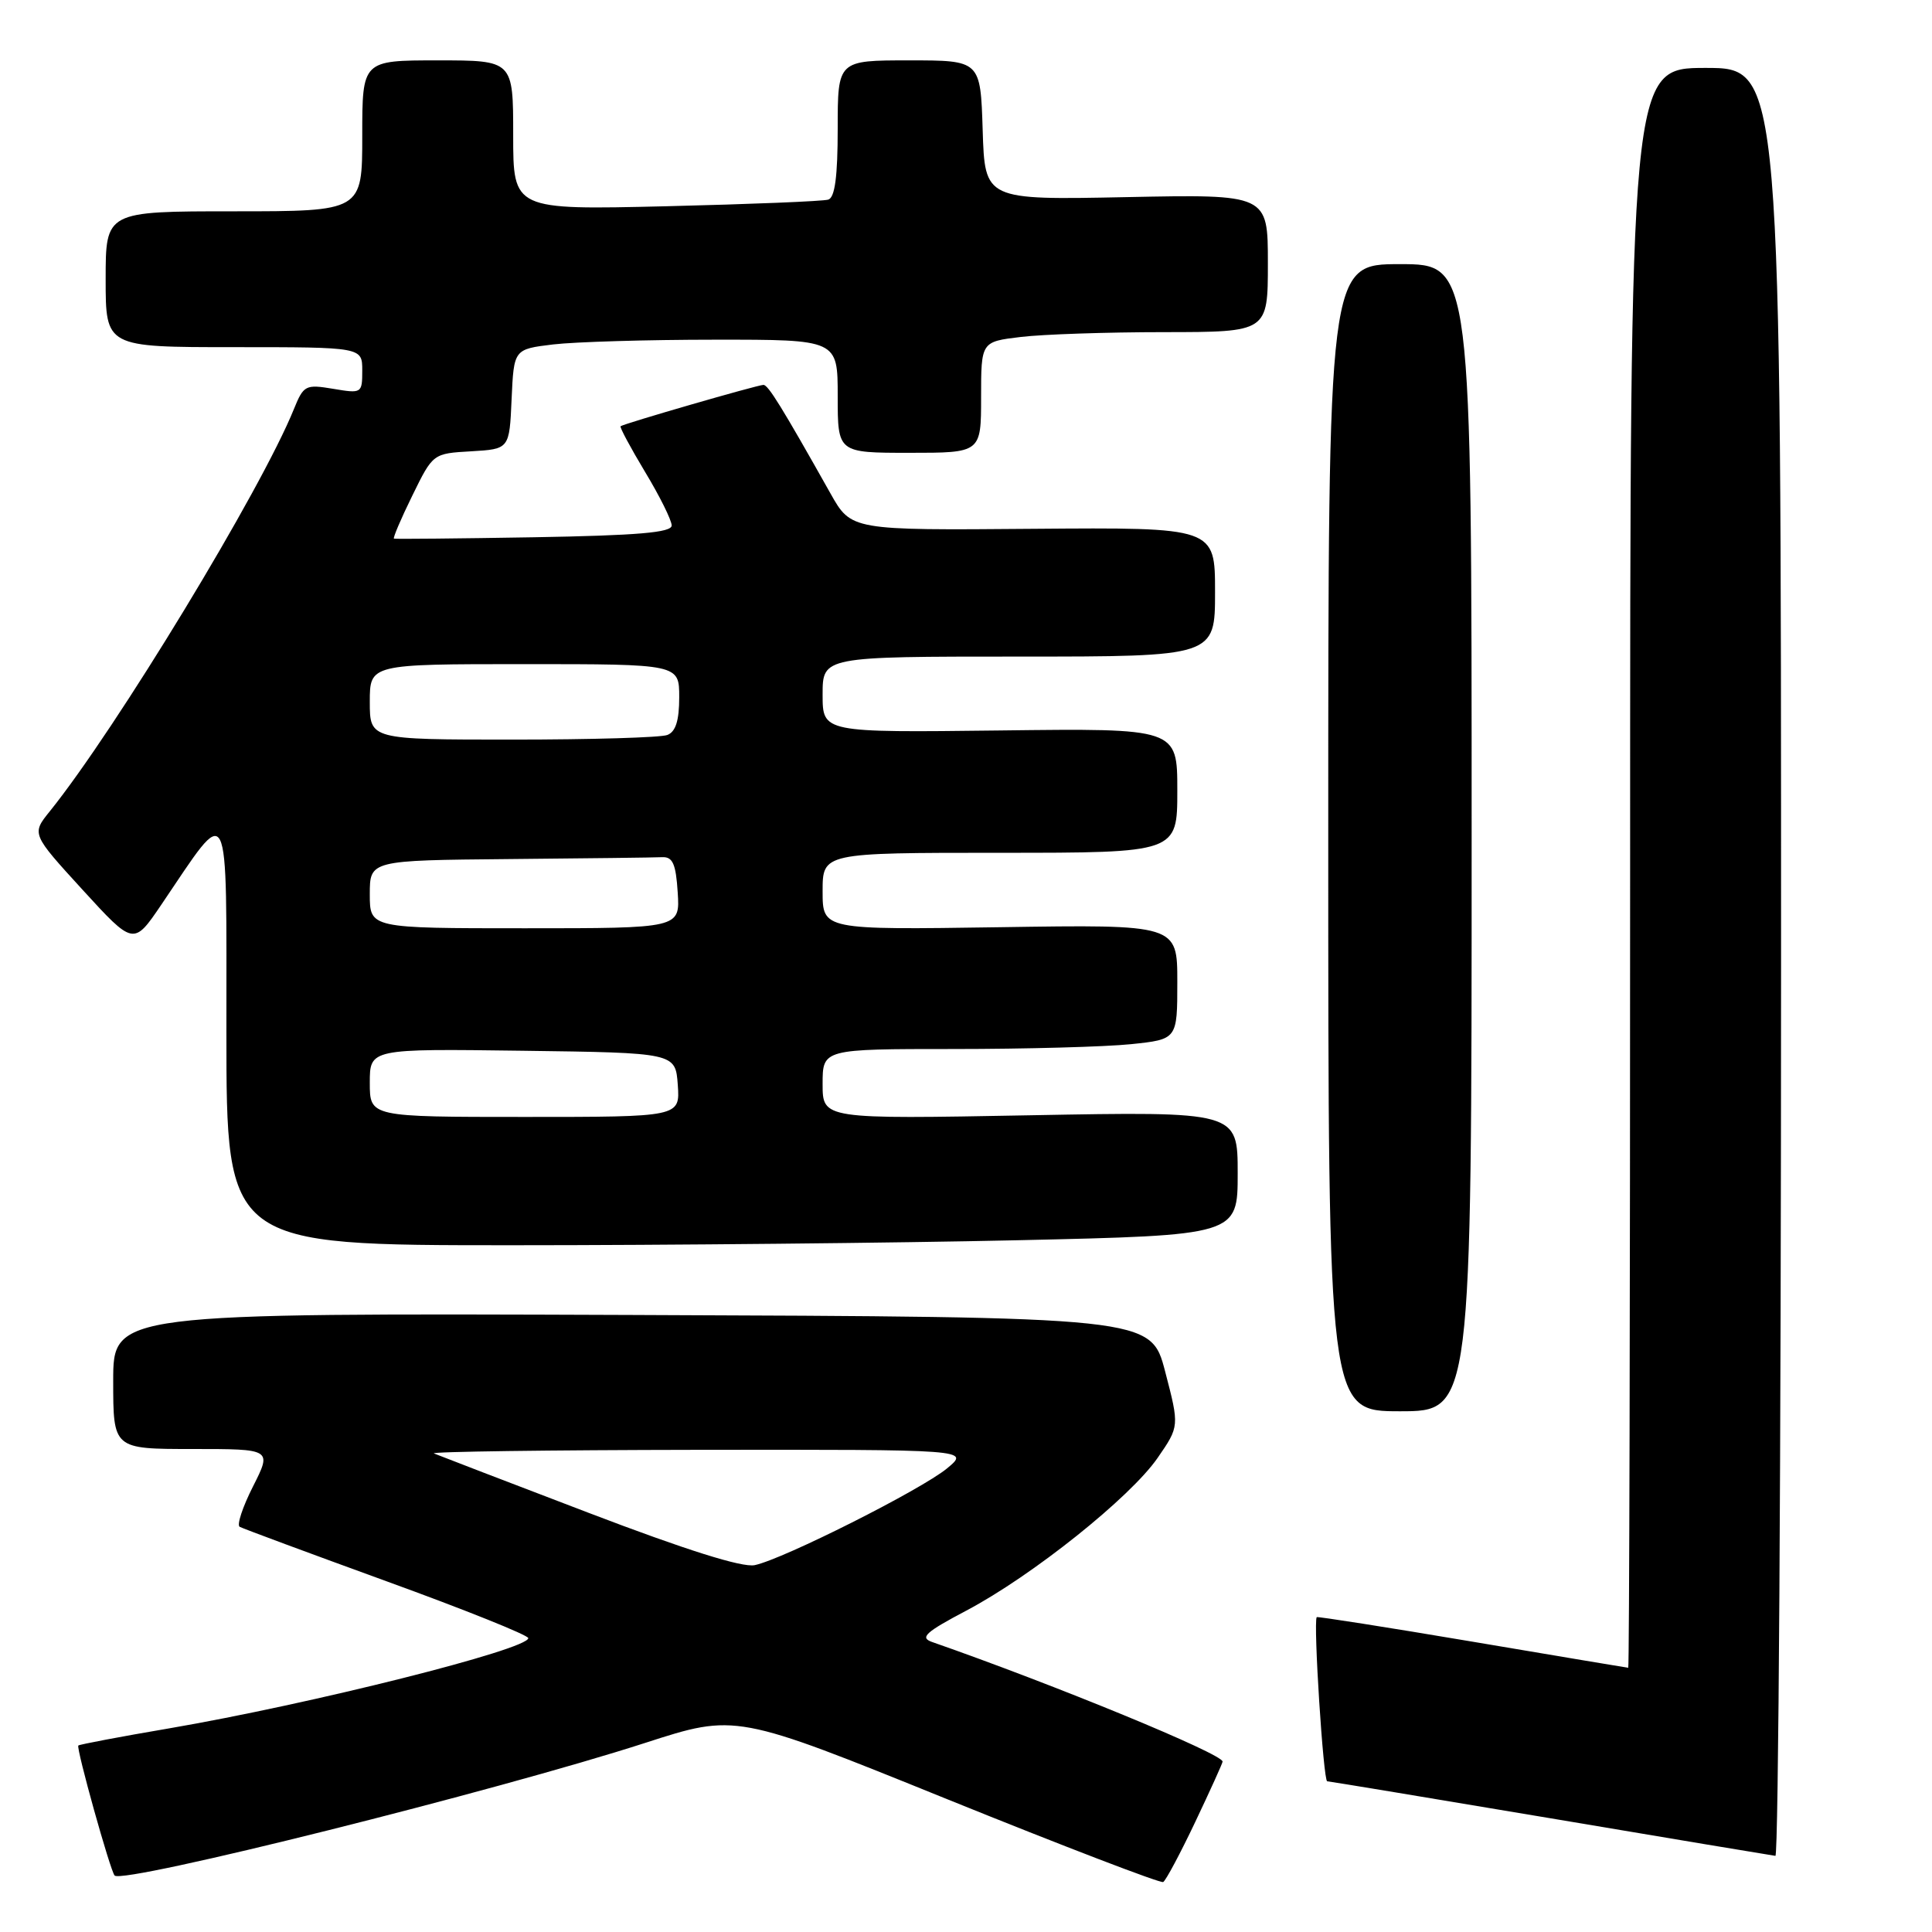 <?xml version="1.0" encoding="UTF-8" standalone="no"?>
<!DOCTYPE svg PUBLIC "-//W3C//DTD SVG 1.1//EN" "http://www.w3.org/Graphics/SVG/1.1/DTD/svg11.dtd" >
<svg xmlns="http://www.w3.org/2000/svg" xmlns:xlink="http://www.w3.org/1999/xlink" version="1.1" viewBox="0 0 256 256">
 <g >
 <path fill="currentColor"
d=" M 158.38 241.41 C 160.37 237.22 162.00 233.62 162.00 233.42 C 162.00 232.40 139.80 223.26 123.50 217.57 C 121.84 216.99 122.63 216.27 128.07 213.40 C 136.76 208.81 149.78 198.41 153.39 193.18 C 156.28 188.99 156.28 188.99 154.39 181.74 C 152.50 174.50 152.50 174.50 83.75 174.24 C 15.00 173.99 15.00 173.99 15.00 182.99 C 15.00 192.00 15.00 192.00 25.52 192.00 C 36.03 192.00 36.03 192.00 33.53 196.95 C 32.15 199.67 31.35 202.08 31.76 202.31 C 32.17 202.54 40.94 205.79 51.25 209.54 C 61.56 213.28 70.00 216.67 70.00 217.06 C 70.00 218.56 41.14 225.81 22.40 229.02 C 15.93 230.12 10.52 231.15 10.38 231.29 C 10.06 231.61 14.63 247.96 15.19 248.52 C 16.34 249.67 65.82 237.30 85.50 230.94 C 97.50 227.06 97.50 227.06 125.50 238.40 C 140.90 244.63 153.78 249.57 154.13 249.38 C 154.48 249.18 156.39 245.60 158.38 241.41 Z  M 236.00 127.50 C 236.00 9.00 236.00 9.00 226.00 9.00 C 216.00 9.00 216.00 9.00 216.00 115.00 C 216.00 173.30 215.89 220.99 215.75 220.99 C 215.61 220.98 206.30 219.42 195.05 217.52 C 183.80 215.62 174.54 214.17 174.47 214.28 C 174.01 215.06 175.35 236.01 175.86 236.03 C 176.21 236.05 189.55 238.26 205.50 240.94 C 221.45 243.63 234.84 245.86 235.25 245.91 C 235.66 245.96 236.00 192.68 236.00 127.50 Z  M 195.00 111.00 C 195.00 35.00 195.00 35.00 185.50 35.00 C 176.00 35.00 176.00 35.00 176.00 111.00 C 176.00 187.00 176.00 187.00 185.50 187.00 C 195.00 187.00 195.00 187.00 195.00 111.00 Z  M 134.75 164.34 C 164.00 163.68 164.00 163.68 164.00 155.47 C 164.00 147.27 164.00 147.27 136.50 147.78 C 109.00 148.29 109.00 148.29 109.00 143.64 C 109.00 139.00 109.00 139.00 126.35 139.00 C 135.90 139.00 146.47 138.71 149.85 138.36 C 156.00 137.72 156.00 137.72 156.00 130.11 C 156.00 122.50 156.00 122.50 132.50 122.86 C 109.00 123.21 109.00 123.21 109.00 118.11 C 109.00 113.00 109.00 113.00 132.50 113.00 C 156.00 113.00 156.00 113.00 156.00 104.75 C 156.00 96.50 156.00 96.50 132.50 96.79 C 109.00 97.07 109.00 97.07 109.00 92.04 C 109.00 87.00 109.00 87.00 135.00 87.00 C 161.00 87.00 161.00 87.00 161.00 78.44 C 161.00 69.88 161.00 69.88 136.89 70.07 C 112.79 70.27 112.79 70.27 110.04 65.38 C 103.58 53.90 101.79 51.00 101.16 51.00 C 100.40 51.00 82.63 56.14 82.23 56.48 C 82.09 56.60 83.55 59.33 85.48 62.54 C 87.42 65.75 89.00 68.94 89.00 69.63 C 89.00 70.57 84.48 70.95 70.75 71.19 C 60.71 71.36 52.37 71.44 52.20 71.37 C 52.04 71.30 53.13 68.73 54.64 65.66 C 57.37 60.09 57.37 60.09 62.44 59.80 C 67.50 59.50 67.50 59.50 67.79 52.88 C 68.09 46.27 68.09 46.27 73.29 45.64 C 76.16 45.30 85.81 45.01 94.75 45.01 C 111.00 45.00 111.00 45.00 111.00 52.50 C 111.00 60.00 111.00 60.00 120.50 60.00 C 130.00 60.00 130.00 60.00 130.00 52.64 C 130.00 45.28 130.00 45.28 135.25 44.65 C 138.14 44.30 146.69 44.01 154.25 44.01 C 168.00 44.00 168.00 44.00 168.00 34.87 C 168.00 25.74 168.00 25.74 149.25 26.12 C 130.50 26.50 130.50 26.50 130.21 17.25 C 129.92 8.00 129.92 8.00 120.46 8.00 C 111.00 8.00 111.00 8.00 111.00 17.03 C 111.00 23.38 110.63 26.18 109.75 26.45 C 109.06 26.67 99.39 27.06 88.25 27.33 C 68.00 27.81 68.00 27.81 68.00 17.91 C 68.00 8.00 68.00 8.00 58.00 8.00 C 48.00 8.00 48.00 8.00 48.00 18.00 C 48.00 28.00 48.00 28.00 31.00 28.00 C 14.00 28.00 14.00 28.00 14.00 37.00 C 14.00 46.00 14.00 46.00 31.00 46.00 C 48.00 46.00 48.00 46.00 48.00 49.09 C 48.00 52.12 47.93 52.16 44.15 51.52 C 40.49 50.91 40.23 51.04 38.95 54.19 C 34.63 64.89 15.39 96.58 6.60 107.50 C 4.18 110.50 4.18 110.50 10.94 117.90 C 17.70 125.29 17.70 125.29 21.36 119.90 C 30.62 106.23 29.99 105.00 30.00 136.75 C 30.00 165.00 30.00 165.00 67.75 165.00 C 88.51 165.00 118.66 164.70 134.75 164.34 Z  M 78.00 200.46 C 67.28 196.37 58.05 192.82 57.50 192.59 C 56.95 192.35 72.70 192.14 92.50 192.11 C 128.50 192.07 128.50 192.07 125.50 194.56 C 122.08 197.39 103.76 206.61 100.00 207.39 C 98.34 207.73 90.91 205.39 78.00 200.46 Z  M 49.00 143.48 C 49.00 138.96 49.00 138.96 69.25 139.23 C 89.50 139.50 89.50 139.50 89.81 143.75 C 90.11 148.00 90.11 148.00 69.56 148.00 C 49.00 148.00 49.00 148.00 49.00 143.48 Z  M 49.00 118.50 C 49.00 114.00 49.00 114.00 67.50 113.83 C 77.67 113.74 86.79 113.63 87.75 113.58 C 89.14 113.52 89.56 114.47 89.80 118.25 C 90.11 123.00 90.11 123.00 69.55 123.00 C 49.00 123.00 49.00 123.00 49.00 118.50 Z  M 49.00 93.00 C 49.00 88.00 49.00 88.00 69.50 88.00 C 90.00 88.00 90.00 88.00 90.00 92.39 C 90.00 95.48 89.53 96.97 88.42 97.39 C 87.55 97.73 78.32 98.00 67.92 98.00 C 49.00 98.00 49.00 98.00 49.00 93.00 Z "/>
</g>
</svg>